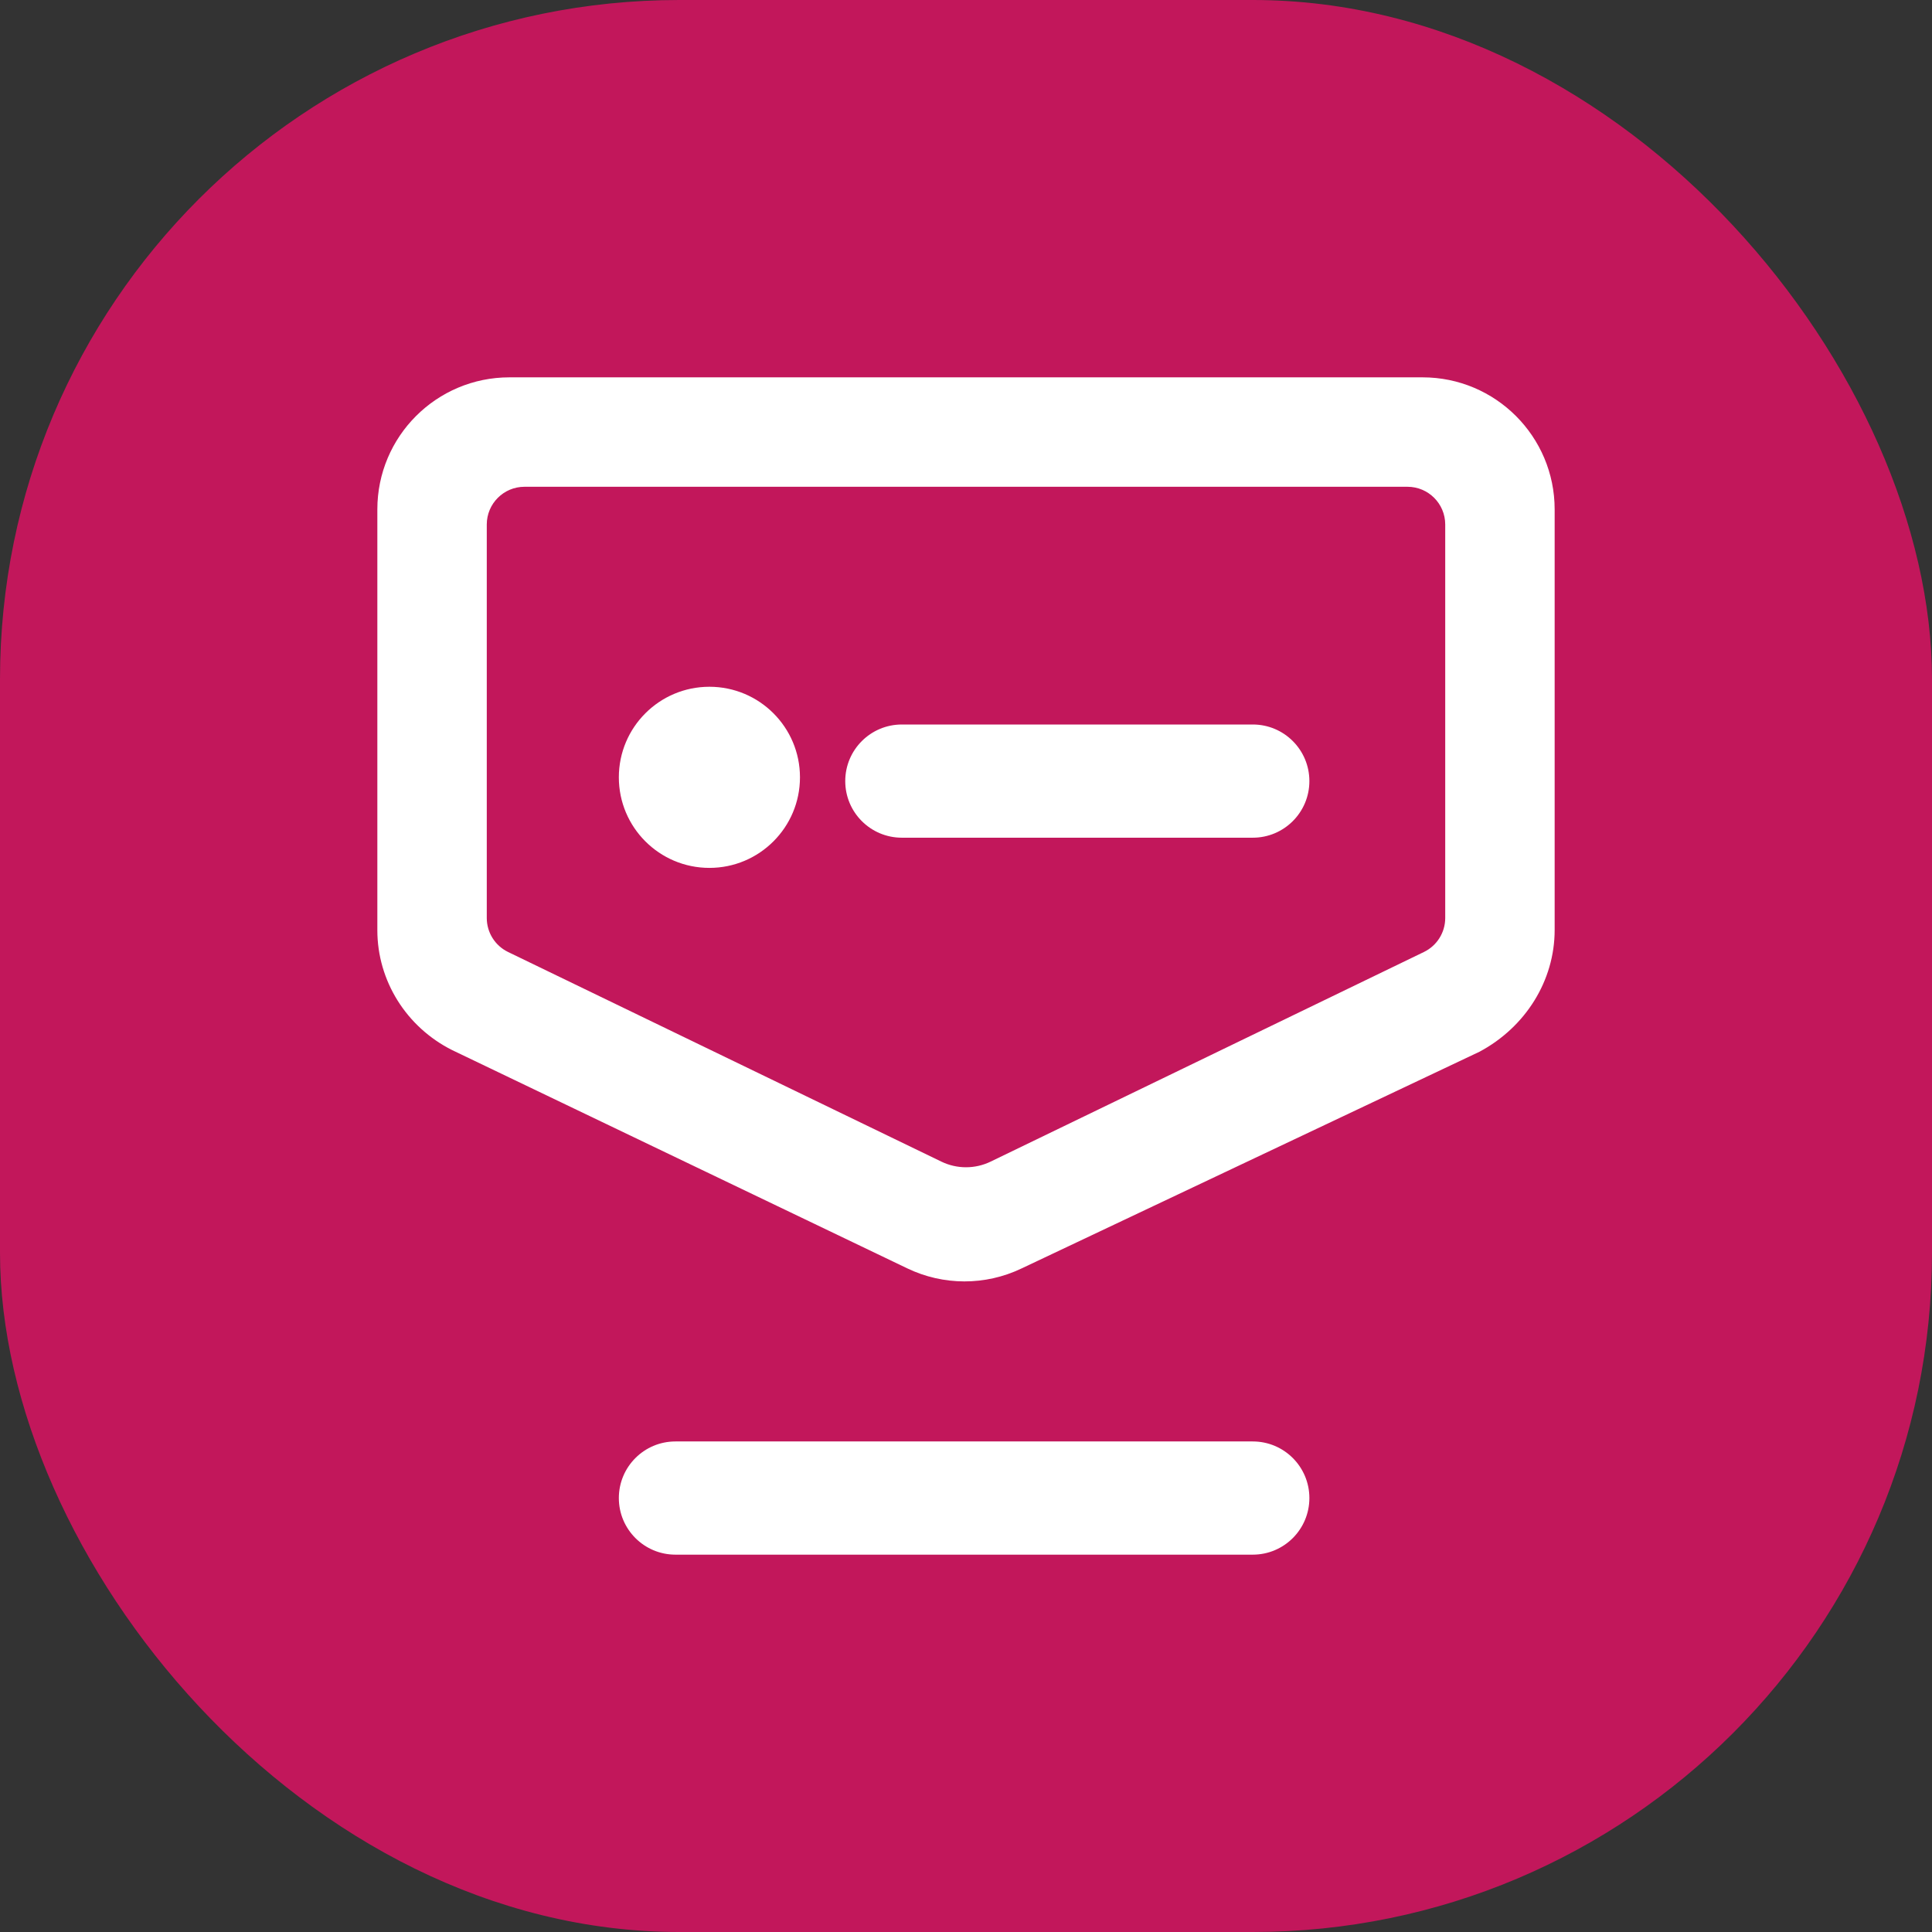 <svg xmlns="http://www.w3.org/2000/svg" width="512" height="512" viewBox="0 0 512 512">
    <rect x="0" y="0" width="512" height="512" fill="#333333" stroke="none"/>
    <rect fill="rgb(194, 23, 91)" width="512" height="512" rx="180" ry="180"/>
    <path fill-rule="evenodd"  fill="rgb(255, 255, 255)"
          d="M392.118,278.7 L270.725,336.153 C261.140,340.743 249.990,340.730 240.416,336.119 L119.811,278.28 C107.700,272.195 100.0,259.938 100.0,246.496 L100.0,134.999 C100.0,115.670 115.669,100.0 135.0,100.0 L376.999,100.0 C396.329,100.0 411.999,115.670 411.999,135.0 L411.999,246.442 C411.999,259.914 404.269,272.188 392.118,278.7 ZM382.999,139.0 C382.999,133.477 378.523,129.0 372.999,129.0 L139.0,129.0 C133.477,129.0 129.0,133.477 129.0,139.0 L129.0,243.283 C129.0,247.118 131.192,250.615 134.644,252.286 L249.467,307.838 C253.593,309.835 258.406,309.835 262.532,307.838 L377.355,252.286 C380.807,250.615 382.999,247.118 382.999,243.283 L382.999,139.0 ZM331.999,221.999 L239.0,221.999 C230.715,221.999 223.999,215.284 223.999,207.0 C223.999,198.715 230.715,192.0 239.0,192.0 L331.999,192.0 C340.284,192.0 346.999,198.715 346.999,207.0 C346.999,215.284 340.284,221.999 331.999,221.999 ZM187.999,230.0 C174.745,230.0 164.0,219.254 164.0,205.999 C164.0,192.745 174.745,182.0 187.999,182.0 C201.254,182.0 212.0,192.745 212.0,205.999 C212.0,219.254 201.254,230.0 187.999,230.0 ZM178.999,381.999 L331.999,381.999 C340.284,381.999 346.999,388.715 346.999,396.999 C346.999,405.284 340.284,411.999 331.999,411.999 L178.999,411.999 C170.715,411.999 164.0,405.284 164.0,396.999 C164.0,388.715 170.715,381.999 178.999,381.999 Z"/>
</svg>